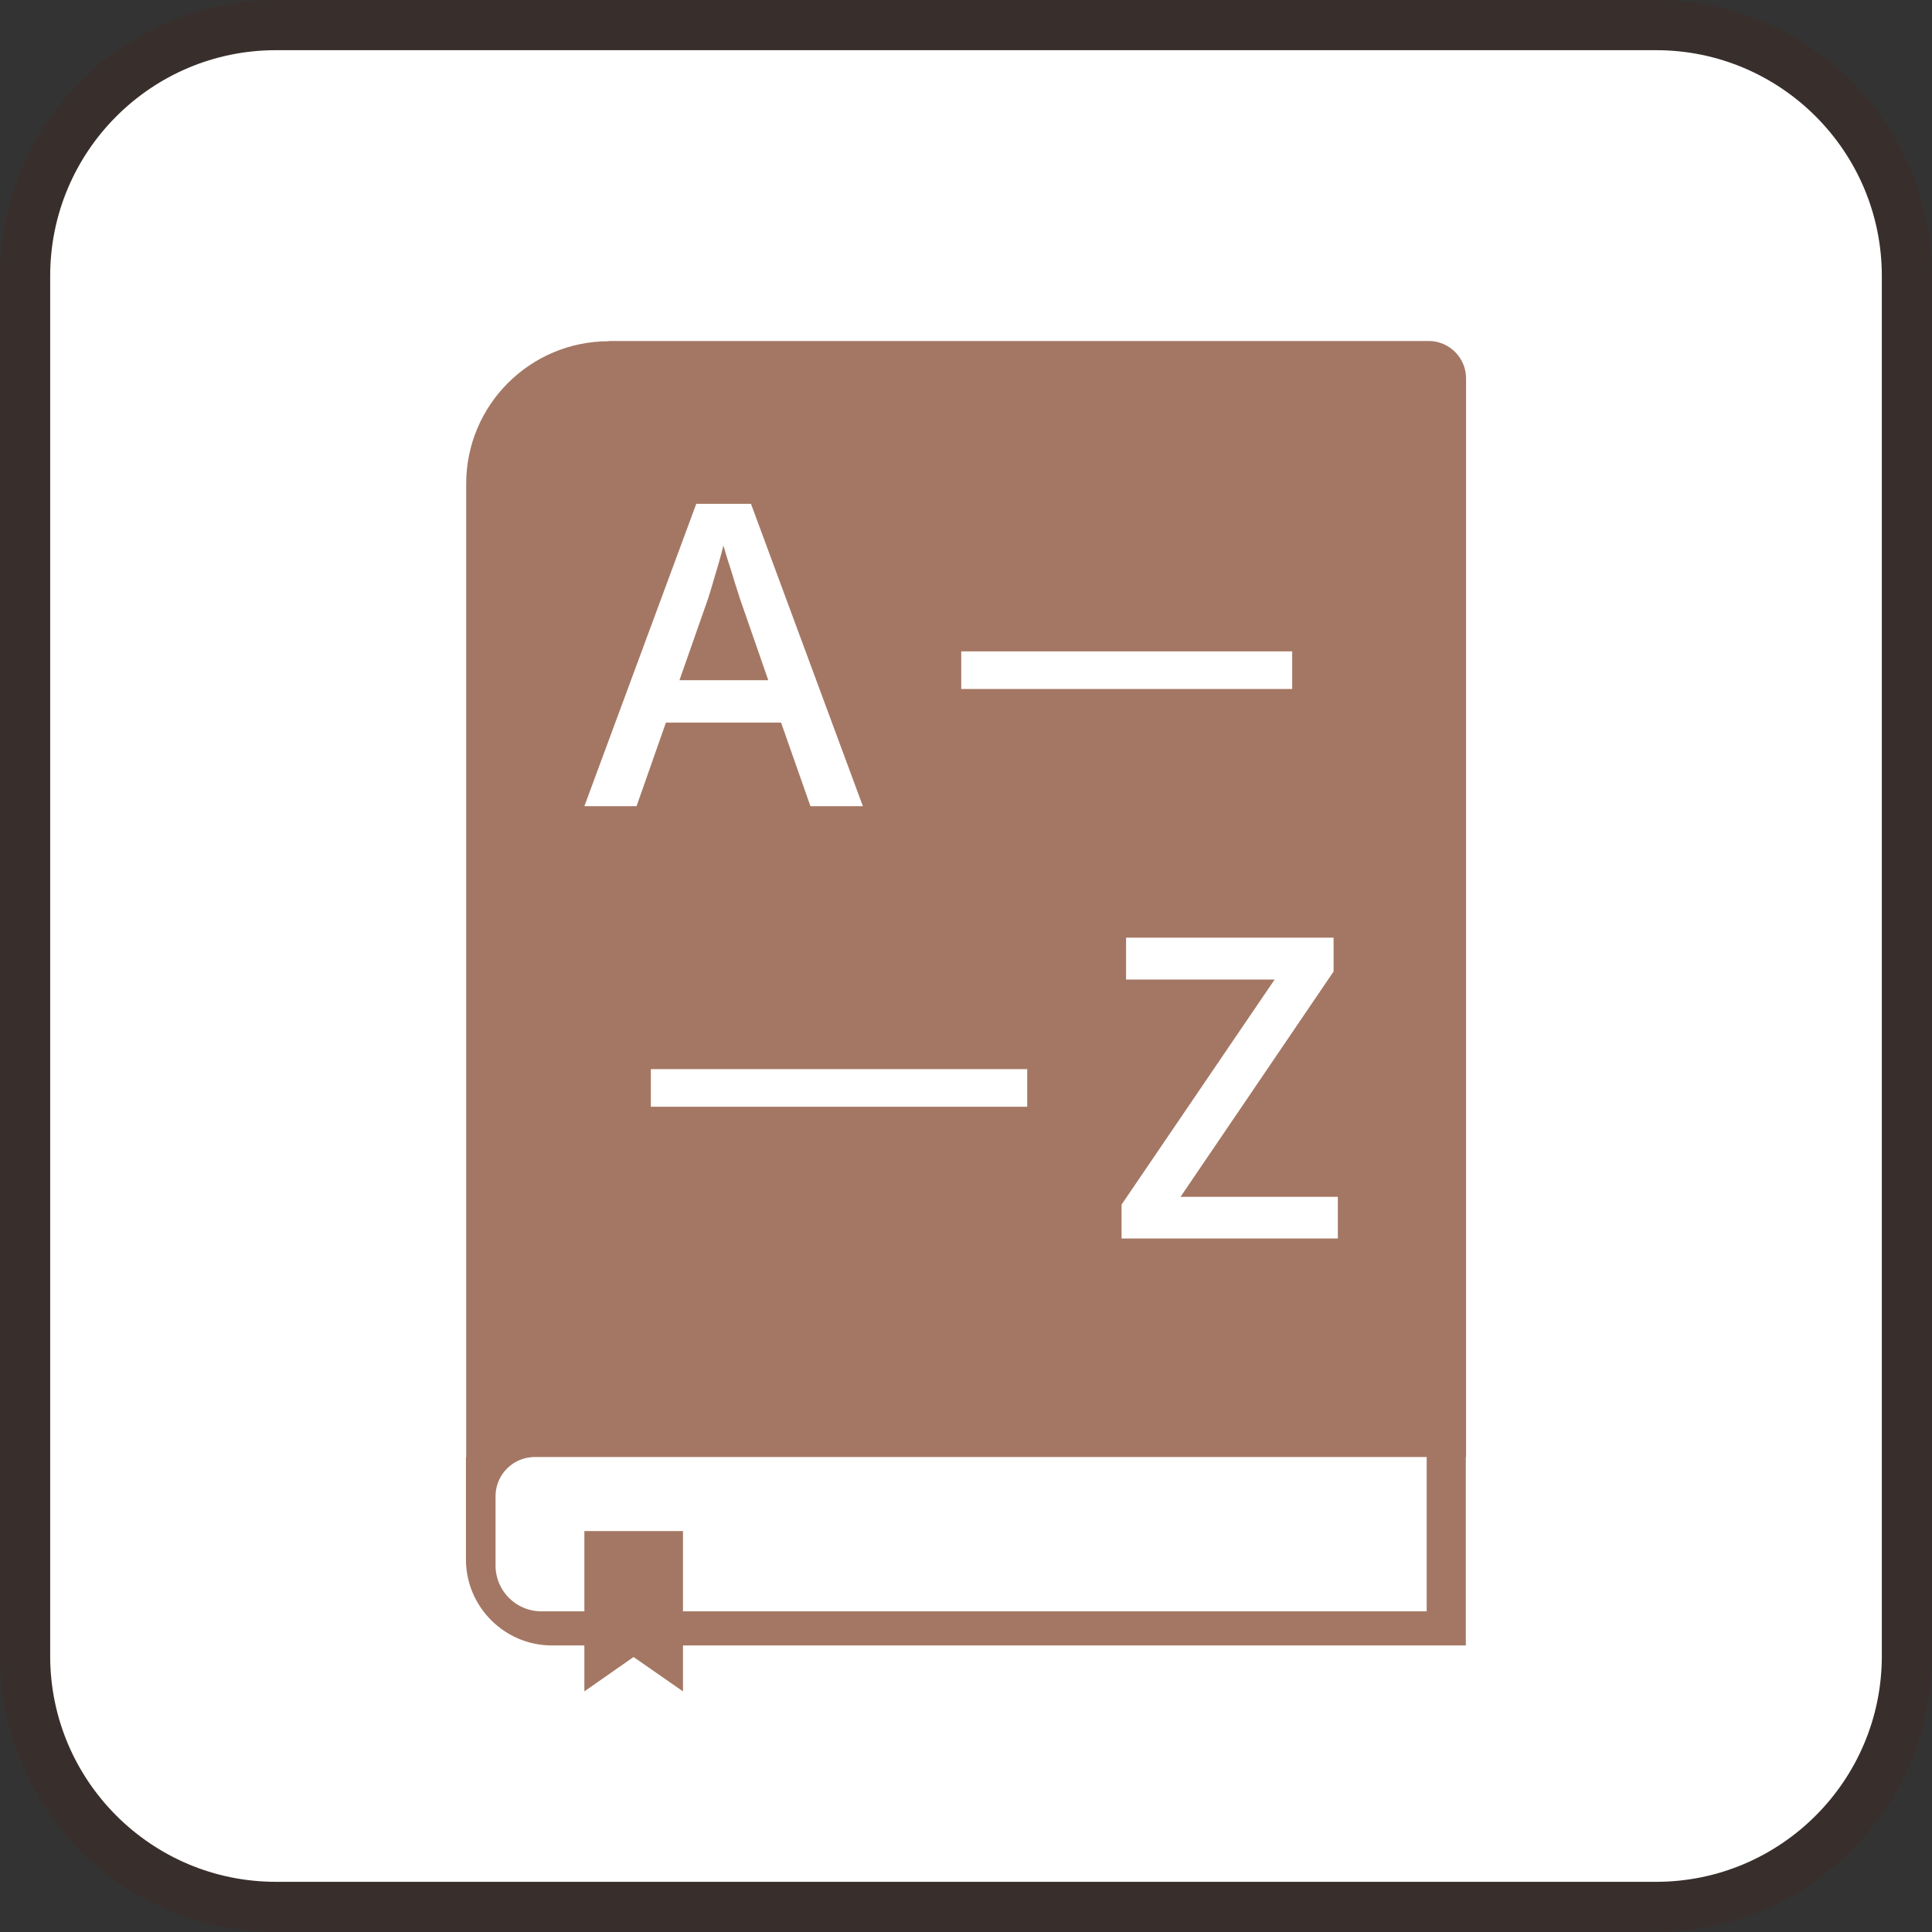 <svg xmlns="http://www.w3.org/2000/svg" data-name="Layer 2" viewBox="0 0 77 77">
  <rect x="0" y="0" width="77" height="77" fill="#333333" stroke="none"/>
  <path fill="#fff" stroke="#382f2c" stroke-linecap="round" stroke-miterlimit="10" stroke-width="2" d="M1 19.04V11C1 5.48 5.48 1 11 1h55c5.52 0 10 4.48 10 10v55c0 5.52-4.48 10-10 10H11C5.48 76 1 71.52 1 66V19.04"/>
  <path fill="#a47764" d="M24.26 13.59h32.68c.82 0 1.49.67 1.49 1.49v42.99H18.58V19.28c0-3.14 2.55-5.68 5.68-5.68Zm-5.68 44.48h39.84v7.51H22c-1.89 0-3.43-1.54-3.43-3.43v-4.08Z"/>
  <path fill="#fff" d="M21.33 58.07h35.53v6.15H21.58a1.83 1.83 0 0 1-1.83-1.83v-2.75c0-.87.7-1.57 1.57-1.57ZM32.3 32.13l-1.17-3.33h-4.59l-1.17 3.33h-2.08l4.46-12.05h2.18l4.46 12.05zm-1.68-5.02-1.14-3.28c-.04-.14-.11-.34-.19-.6s-.16-.53-.25-.8-.15-.5-.21-.69c-.05.22-.12.47-.2.75s-.16.53-.23.78c-.07.24-.13.43-.17.56l-1.15 3.28h3.53Zm7.69-1.15H51.5v1.5H38.31zm15.01 23.4H44.7v-1.35l6.1-8.97h-5.92v-1.67h8.27v1.35l-6.1 8.98h6.27v1.67Zm-27.38-6.75h15v1.5h-15z"/>
  <path fill="#a47764" d="M23.29 61.02h3.93v6.39l-1.97-1.37-1.96 1.37z"/>
</svg>
